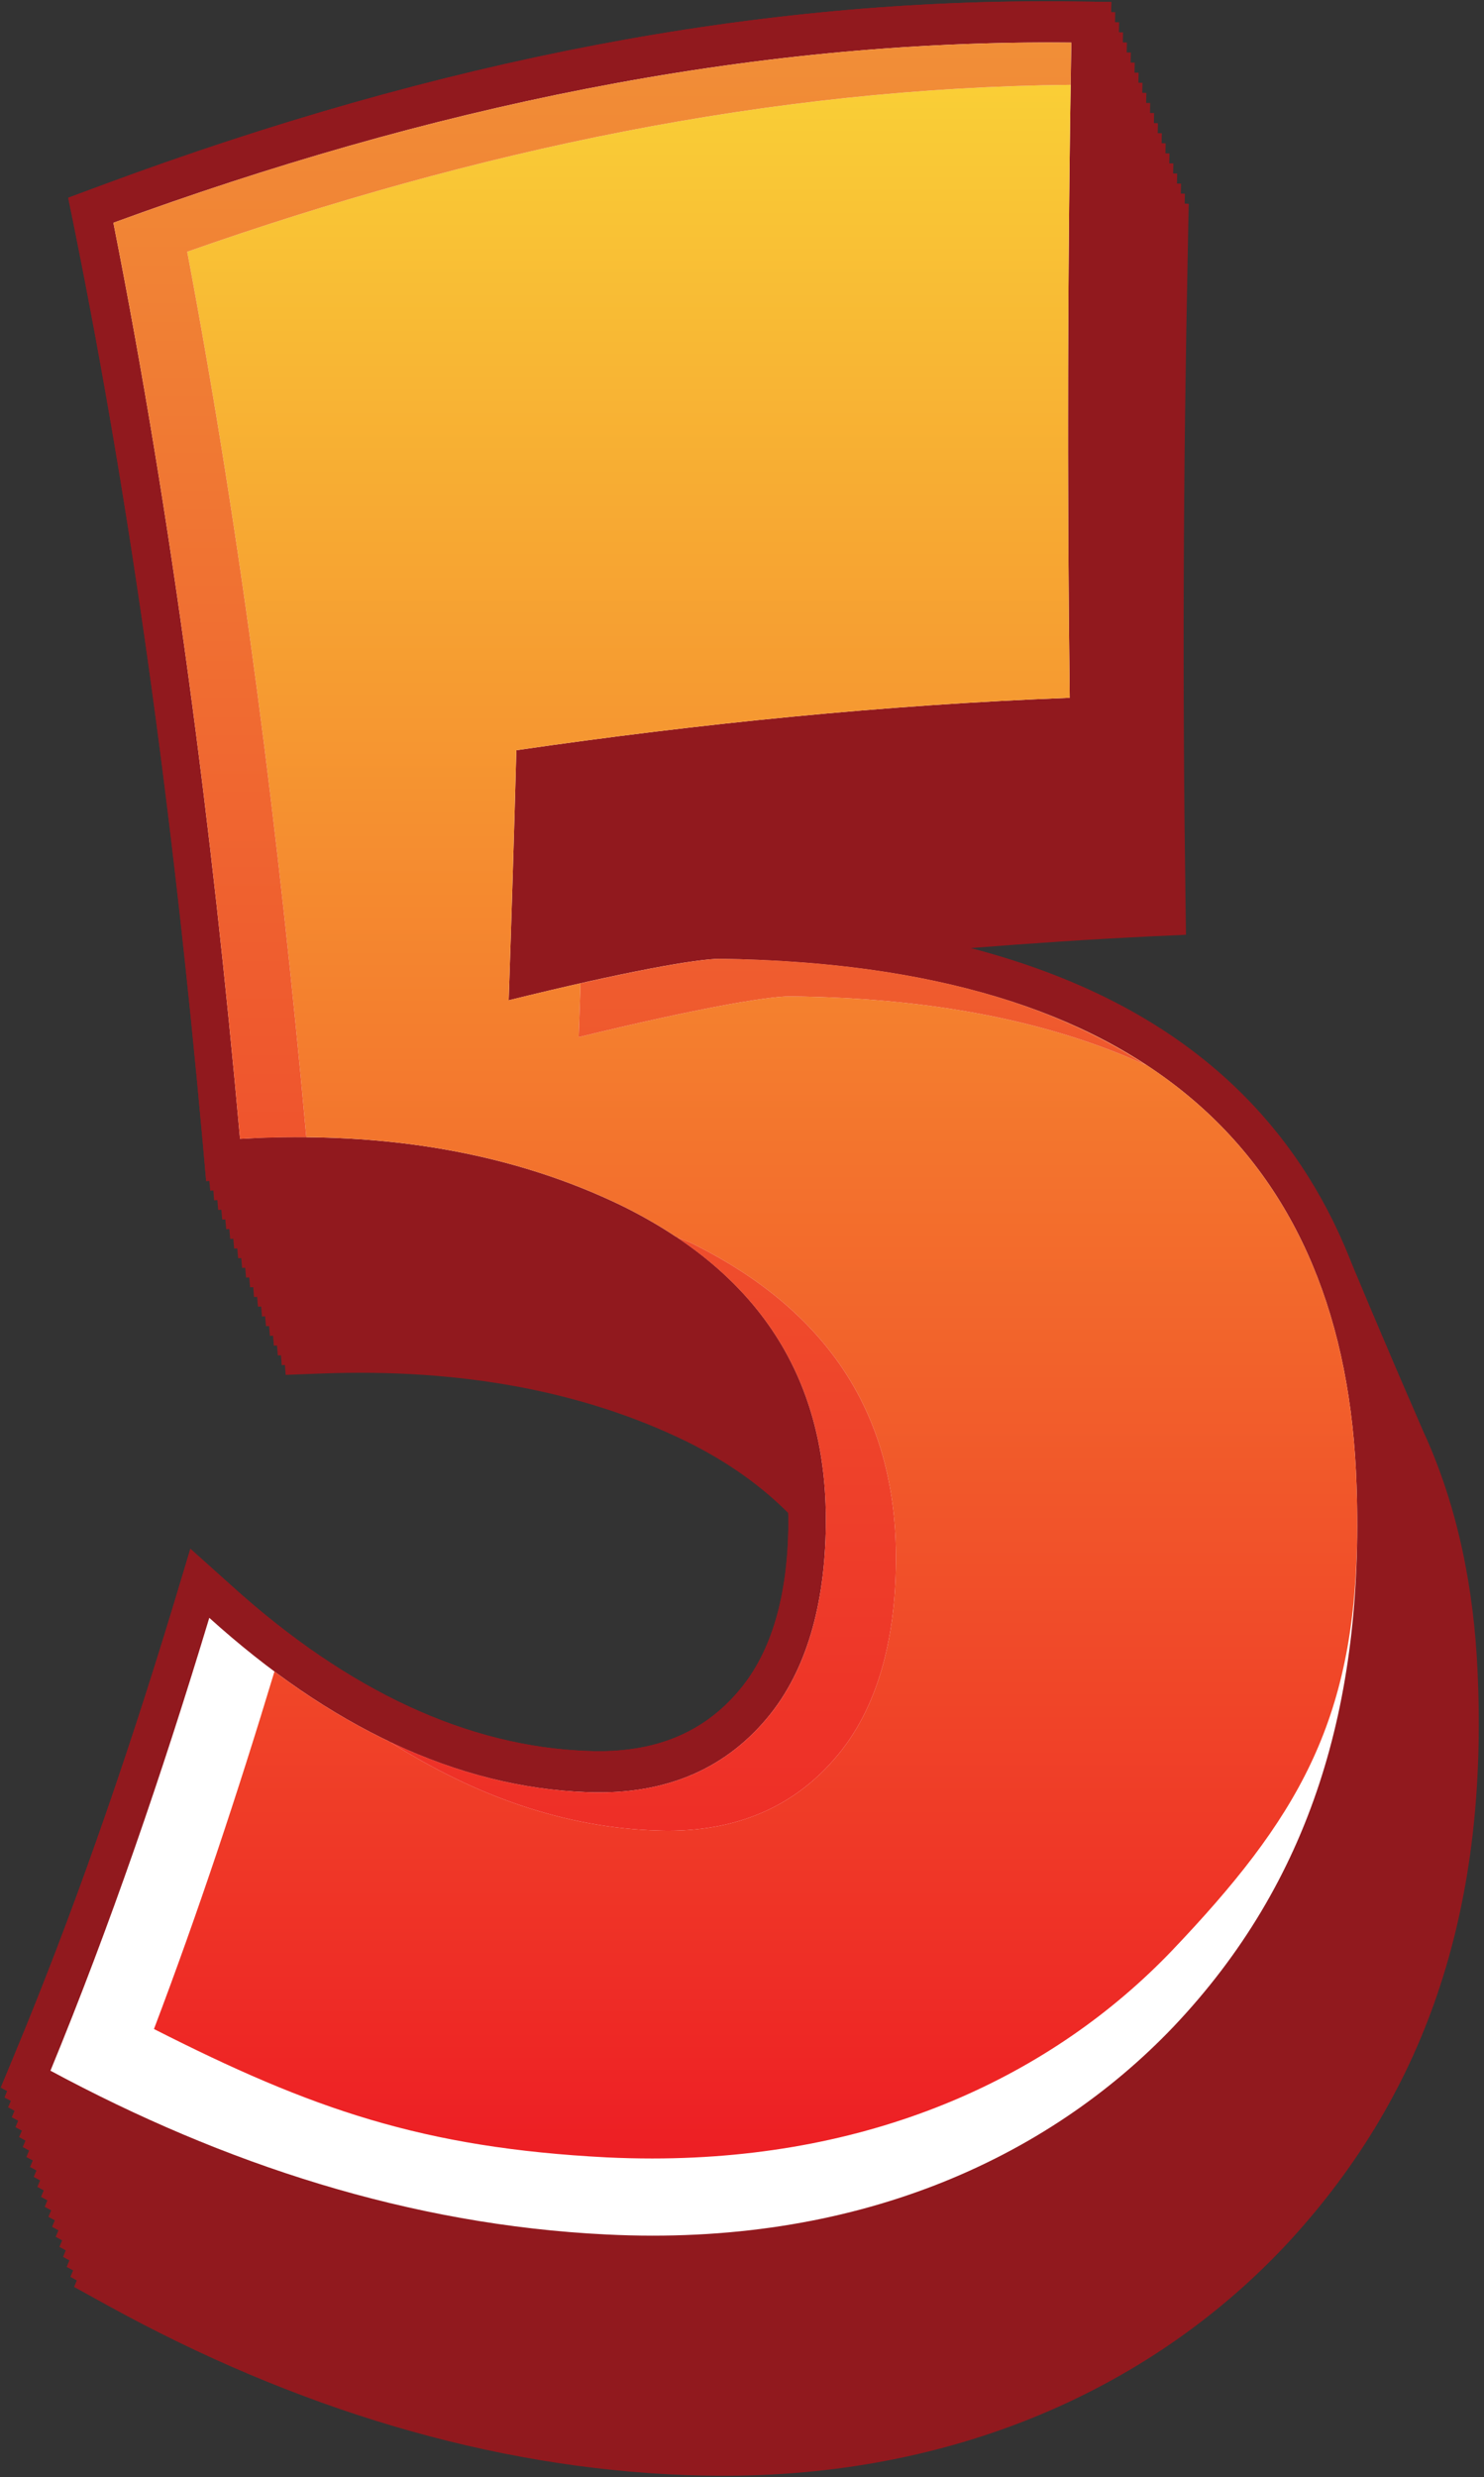<?xml version="1.0" encoding="UTF-8" standalone="no"?>
<!DOCTYPE svg PUBLIC "-//W3C//DTD SVG 1.1//EN" "http://www.w3.org/Graphics/SVG/1.1/DTD/svg11.dtd">
<svg width="100%" height="100%" viewBox="0 0 223 372" version="1.1" xmlns="http://www.w3.org/2000/svg" xmlns:xlink="http://www.w3.org/1999/xlink" xml:space="preserve" xmlns:serif="http://www.serif.com/" style="fill-rule:evenodd;clip-rule:evenodd;stroke-linejoin:round;stroke-miterlimit:1.414;">
    <rect x="0" y="0" width="223" height="372" fill="#333333" stroke="none"/>
    <g transform="matrix(1,0,0,1,-4261.76,-3950.1)">
        <g transform="matrix(6.781,0,0,6.781,2529.58,1167.43)">
            <path d="M278.304,424.941C274.678,425.103 270.896,425.47 266.785,426.074C266.548,426.109 266.311,426.144 266.074,426.18C266.067,426.44 266.06,426.7 266.054,426.961C266.007,428.803 265.951,430.645 265.89,432.485C265.876,432.877 265.862,433.269 265.85,433.66L265.946,433.637L265.938,433.877L266.035,433.854L266.028,434.094L266.125,434.07L266.117,434.311L266.214,434.287L266.206,434.528L266.303,434.505L266.294,434.745L266.393,434.723L266.384,434.963L266.481,434.94L266.474,435.166C265.34,434.895 264.143,434.737 262.887,434.688C262.358,429.47 261.716,424.603 260.919,419.983C266.959,418.03 272.685,416.951 278.271,416.734C278.261,419.549 278.271,422.273 278.304,424.941ZM266.569,435.19L266.501,435.174L266.57,435.158L266.569,435.19ZM262.218,452.064C264.769,454.148 267.474,455.291 270.229,455.37L270.398,455.372C272.327,455.392 273.872,454.666 274.977,453.258C275.93,452.036 276.395,450.369 276.373,448.309C276.359,446.98 276.1,445.788 275.607,444.727L275.517,444.508L275.428,444.291L275.339,444.072L275.249,443.854L275.16,443.636L275.071,443.417L274.981,443.2L274.893,442.981L274.804,442.763L274.715,442.544L274.625,442.325L274.537,442.106L274.448,441.889L274.358,441.67L274.27,441.451L274.182,441.232L274.094,441.013L274.004,440.794L273.916,440.576C273.359,439.252 272.438,438.133 271.172,437.213C272.352,436.975 272.965,436.895 273.158,436.895C278.61,436.938 282.337,438.358 284.439,441.05C284.567,441.759 284.652,442.508 284.678,443.311C284.837,448.016 283.641,451.695 280.875,454.603C278.063,457.544 273.915,459.192 268.91,458.933C266.097,458.797 263.279,458.162 260.521,457.091C261.1,455.494 261.663,453.831 262.218,452.064ZM286.897,441.855L286.808,441.647L286.717,441.438L286.626,441.229L286.536,441.02L286.446,440.811L286.356,440.602L286.267,440.393L286.178,440.183L286.087,439.972L285.998,439.762L285.909,439.552L285.819,439.341L285.73,439.13L285.642,438.919L285.553,438.707L285.464,438.497L285.375,438.285L285.287,438.073C284.083,435.211 281.643,432.585 276.959,431.358C278.304,431.251 279.632,431.163 280.931,431.1C281.196,431.088 281.462,431.075 281.728,431.064C281.724,430.775 281.72,430.486 281.716,430.197C281.65,425.62 281.664,420.915 281.77,415.816C281.775,415.503 281.782,415.189 281.789,414.875L281.699,414.872L281.704,414.652L281.614,414.65L281.618,414.429L281.528,414.428L281.533,414.206L281.443,414.204L281.448,413.982L281.358,413.981L281.363,413.761L281.273,413.758L281.277,413.537L281.188,413.534L281.192,413.314L281.102,413.312L281.106,413.091L281.017,413.089L281.021,412.867L280.931,412.865L280.935,412.644L280.845,412.642L280.85,412.421L280.759,412.418L280.764,412.197L280.674,412.195L280.678,411.974L280.587,411.972L280.592,411.75L280.501,411.748L280.506,411.526L280.415,411.524L280.419,411.304L280.328,411.301L280.333,411.08L280.242,411.077L280.247,410.856L280.156,410.854L280.16,410.632L280.069,410.631L280.074,410.408C279.77,410.402 279.467,410.398 279.163,410.395C272.266,410.317 265.196,411.685 257.717,414.46C257.463,414.554 257.211,414.648 256.958,414.742C257.012,415.004 257.064,415.266 257.117,415.527C258.355,421.674 259.272,428.28 259.94,435.672C259.966,435.954 259.991,436.235 260.015,436.518L260.084,436.514L260.105,436.73L260.174,436.728L260.191,436.944L260.263,436.939L260.281,437.157L260.351,437.153L260.37,437.371L260.439,437.367L260.459,437.584L260.528,437.581L260.547,437.799L260.616,437.796L260.635,438.013L260.704,438.01L260.724,438.227L260.793,438.224L260.811,438.441L260.881,438.438L260.898,438.655L260.969,438.652L260.988,438.87L261.058,438.868L261.075,439.086L261.144,439.083L261.163,439.301L261.233,439.297L261.252,439.517L261.321,439.513L261.34,439.731L261.409,439.729L261.427,439.946L261.496,439.944L261.515,440.162L261.584,440.16L261.603,440.378L261.672,440.376L261.689,440.594L261.76,440.591L261.777,440.81C262.04,440.801 262.303,440.79 262.566,440.78C265.652,440.663 268.374,441.168 270.671,442.29C271.576,442.739 272.312,443.267 272.91,443.866L272.917,443.968C272.925,445.579 272.585,446.837 271.906,447.698C271.125,448.687 270.054,449.162 268.634,449.143L268.498,449.139C265.808,449.053 263.148,447.794 260.612,445.51C260.297,445.226 259.98,444.943 259.665,444.661C259.542,445.074 259.417,445.488 259.292,445.9C258.172,449.588 257.023,452.84 255.779,455.833C255.675,456.087 255.569,456.34 255.464,456.592L255.604,456.668L255.545,456.812L255.686,456.888L255.625,457.03L255.767,457.107L255.707,457.25L255.848,457.327L255.788,457.47L255.93,457.547L255.869,457.689L256.01,457.768L255.95,457.91L256.091,457.987L256.031,458.131L256.172,458.207L256.112,458.351L256.254,458.429L256.194,458.571L256.334,458.649L256.275,458.792L256.415,458.87L256.355,459.013L256.497,459.091L256.437,459.234L256.579,459.311L256.519,459.455L256.66,459.533L256.6,459.677L256.741,459.755L256.681,459.898L256.823,459.977L256.763,460.12L256.903,460.198L256.844,460.342L256.984,460.42L256.924,460.564L257.066,460.642L257.006,460.785L257.148,460.864L257.088,461.008C257.338,461.146 257.59,461.285 257.841,461.423C261.969,463.694 266.317,465.018 270.665,465.175C270.896,465.183 271.124,465.188 271.351,465.189C276.587,465.226 280.998,463.252 284,460.017C287.144,456.606 288.431,452.48 288.188,447.34C288.107,445.601 287.775,443.772 286.988,442.063L286.897,441.855Z" style="fill:rgb(145,25,30);fill-rule:nonzero;"/>
        </g>
        <g transform="matrix(6.781,0,0,6.781,2529.58,1167.43)">
            <path d="M257.664,455.824C261.318,457.662 265.116,458.753 268.91,458.933C273.915,459.191 278.063,457.544 280.875,454.603C283.641,451.696 284.836,448.016 284.678,443.311C284.464,436.275 280.194,432.609 271.389,432.511C271.088,432.512 269.793,432.694 266.896,433.403C266.547,433.488 266.198,433.574 265.85,433.66C265.862,433.269 265.876,432.877 265.89,432.485C265.952,430.645 266.006,428.804 266.054,426.961C266.06,426.7 266.067,426.44 266.074,426.18C266.311,426.144 266.548,426.109 266.785,426.074C270.896,425.47 274.678,425.103 278.304,424.941C278.255,420.87 278.253,416.689 278.306,412.215C272.078,412.277 265.691,413.506 258.954,415.865C260.049,421.648 260.881,427.824 261.513,434.655C264.536,434.582 267.242,435.103 269.576,436.234C272.879,437.867 274.556,440.469 274.577,443.954C274.59,446.018 274.119,447.683 273.169,448.894C272.067,450.293 270.534,451 268.623,450.969L268.456,450.965C265.725,450.87 263.049,449.731 260.51,447.684C259.595,450.636 258.659,453.317 257.664,455.824ZM269.527,460.781C269.303,460.777 269.079,460.77 268.851,460.759C264.567,460.547 260.286,459.215 256.207,456.995C255.959,456.861 255.711,456.727 255.464,456.592C255.569,456.34 255.675,456.087 255.779,455.833C257.023,452.84 258.172,449.588 259.292,445.9C259.417,445.487 259.542,445.074 259.665,444.661C259.98,444.943 260.297,445.226 260.612,445.51C263.147,447.794 265.808,449.053 268.498,449.139L268.634,449.143C270.054,449.162 271.124,448.687 271.906,447.698C272.585,446.837 272.925,445.579 272.917,443.968C272.904,441.221 271.592,439.236 268.904,437.905C266.61,436.79 263.888,436.309 260.803,436.476C260.54,436.489 260.278,436.503 260.015,436.518C259.991,436.235 259.966,435.954 259.94,435.672C259.272,428.28 258.354,421.674 257.117,415.527C257.064,415.266 257.012,415.004 256.958,414.742C257.211,414.648 257.463,414.554 257.717,414.46C265.196,411.685 272.267,410.317 279.163,410.395C279.467,410.398 279.77,410.402 280.074,410.408C280.067,410.724 280.061,411.039 280.055,411.355C279.955,416.482 279.936,421.215 279.987,425.819C279.99,426.109 279.994,426.4 279.998,426.69C279.731,426.7 279.463,426.711 279.195,426.722C275.569,426.868 271.801,427.213 267.7,427.78C267.665,428.978 267.627,430.176 267.588,431.372C269.488,430.925 270.85,430.681 271.394,430.681C283.558,430.893 286.139,437.766 286.338,443.222C286.519,448.42 285.183,452.535 282.043,455.869C279.044,459.034 274.685,460.889 269.527,460.781Z" style="fill:rgb(145,25,30);fill-rule:nonzero;"/>
        </g>
        <g transform="matrix(6.781,0,0,6.781,2529.58,1167.43)">
            <path d="M281.457,455.239C278.633,458.201 274.362,460.121 268.88,459.846C264.534,459.634 260.415,458.29 256.564,456.219C257.88,453.024 259.034,449.664 260.084,446.19C262.731,448.582 265.565,449.954 268.479,450.052C270.233,450.116 271.578,449.512 272.536,448.299C273.358,447.252 273.757,445.766 273.748,443.961C273.729,440.848 272.246,438.558 269.243,437.072C266.866,435.917 264.038,435.396 260.765,435.583C260.144,428.673 259.262,421.878 257.959,415.296C264.852,412.772 271.963,411.233 279.187,411.306C279.105,416.15 279.091,420.99 279.152,425.816C275.048,425.973 270.96,426.386 266.889,426.977C266.839,428.824 266.782,430.67 266.719,432.514C269.322,431.872 270.899,431.597 271.394,431.596C280.801,431.711 285.278,435.94 285.508,443.266C285.672,448.122 284.48,452.047 281.457,455.239Z" style="fill:white;fill-rule:nonzero;"/>
        </g>
        <g transform="matrix(6.781,0,0,6.781,2529.58,1167.43)">
            <path d="M269.901,458.163C269.57,458.163 269.235,458.155 268.895,458.139C264.822,457.93 262.351,457.07 258.858,455.296C259.828,452.739 260.709,450.092 261.528,447.379C262.366,448.003 263.22,448.524 264.086,448.936C266.008,450.159 268.005,450.845 270.039,450.901C270.11,450.903 270.18,450.905 270.249,450.905C271.905,450.905 273.181,450.291 274.098,449.121C274.919,448.069 275.313,446.584 275.301,444.783C275.277,441.675 273.793,439.393 270.79,437.902C270.681,437.85 270.562,437.813 270.449,437.766C270.079,437.518 269.677,437.287 269.243,437.072C267.23,436.094 264.892,435.57 262.235,435.546C261.631,428.883 260.801,422.318 259.595,415.938C265.967,413.697 272.52,412.305 279.172,412.242C279.134,414.73 279.115,417.217 279.114,419.702C279.114,421.742 279.126,423.78 279.152,425.816C275.048,425.973 270.96,426.386 266.889,426.977C266.839,428.824 266.782,430.67 266.719,432.514C269.322,431.872 270.899,431.597 271.394,431.596C271.012,431.597 269.969,431.765 268.311,432.139C268.297,432.535 268.285,432.934 268.27,433.33C270.869,432.698 272.444,432.428 272.942,432.428C272.943,432.428 272.943,432.428 272.944,432.428C276.136,432.457 278.754,432.997 280.84,433.951C280.032,433.422 279.116,432.975 278.091,432.617C282.955,434.291 285.342,437.969 285.508,443.266C285.522,443.669 285.526,444.054 285.521,444.424C285.46,448.507 284.188,450.652 281.42,453.557C278.776,456.319 274.873,458.163 269.901,458.163ZM268.73,450.056C268.732,450.056 268.734,450.056 268.736,450.056C268.734,450.056 268.732,450.056 268.73,450.056ZM268.729,450.056C268.647,450.056 268.563,450.055 268.479,450.052C268.563,450.055 268.647,450.056 268.729,450.056ZM272.517,448.322C272.524,448.315 272.53,448.307 272.536,448.299C273.349,447.264 273.747,445.8 273.748,444.024C273.747,445.8 273.349,447.264 272.536,448.299C272.53,448.307 272.524,448.315 272.517,448.322ZM273.748,443.934C273.748,443.932 273.748,443.929 273.748,443.927C273.748,443.929 273.748,443.932 273.748,443.934ZM273.747,443.903C273.747,443.9 273.747,443.896 273.747,443.893C273.747,443.896 273.747,443.9 273.747,443.903ZM273.747,443.874C273.747,443.869 273.747,443.864 273.747,443.858C273.747,443.864 273.747,443.869 273.747,443.874ZM273.747,443.845C273.747,443.839 273.746,443.833 273.746,443.827C273.746,443.833 273.747,443.839 273.747,443.845ZM273.746,443.812C273.746,443.808 273.746,443.803 273.746,443.799C273.746,443.804 273.746,443.808 273.746,443.812ZM273.745,443.778C273.745,443.775 273.745,443.771 273.745,443.767C273.745,443.771 273.745,443.775 273.745,443.778ZM273.744,443.748C273.744,443.745 273.744,443.741 273.744,443.738C273.744,443.741 273.744,443.745 273.744,443.748ZM273.743,443.716C273.743,443.714 273.743,443.712 273.743,443.71C273.743,443.712 273.743,443.714 273.743,443.716ZM260.765,435.583C260.772,435.583 260.778,435.582 260.786,435.582C260.778,435.582 260.772,435.583 260.765,435.583ZM258.221,415.201C258.241,415.194 258.262,415.186 258.282,415.179C258.262,415.186 258.241,415.194 258.221,415.201ZM279.183,411.498C279.184,411.434 279.185,411.37 279.187,411.306C279.185,411.37 279.184,411.434 279.183,411.498ZM279.126,411.305C278.984,411.304 278.841,411.303 278.699,411.303C278.841,411.303 278.983,411.304 279.126,411.305ZM278.691,411.303C278.693,411.303 278.696,411.303 278.699,411.303C278.696,411.303 278.693,411.303 278.691,411.303Z" style="fill:url(#_Linear1);"/>
        </g>
        <g transform="matrix(6.781,0,0,6.781,2529.58,1167.43)">
            <path d="M268.73,450.056L268.729,450.056L268.73,450.056ZM268.736,450.056C270.354,450.055 271.608,449.46 272.517,448.322C271.608,449.46 270.354,450.055 268.736,450.056ZM268.479,450.052C266.989,450.002 265.52,449.619 264.086,448.936C264.075,448.929 264.064,448.922 264.053,448.915C265.497,449.607 266.977,449.999 268.479,450.052ZM273.748,444.024L273.748,443.934L273.748,444.024ZM273.748,443.927C273.748,443.919 273.748,443.911 273.747,443.903C273.748,443.911 273.748,443.919 273.748,443.927ZM273.747,443.893C273.747,443.886 273.747,443.88 273.747,443.874C273.747,443.88 273.747,443.886 273.747,443.893ZM273.747,443.858C273.747,443.854 273.747,443.849 273.747,443.845C273.747,443.85 273.747,443.854 273.747,443.858ZM273.746,443.827C273.746,443.822 273.746,443.817 273.746,443.812C273.746,443.817 273.746,443.822 273.746,443.827ZM273.746,443.799C273.746,443.792 273.745,443.785 273.745,443.778C273.745,443.785 273.746,443.792 273.746,443.799ZM273.745,443.767C273.745,443.761 273.745,443.754 273.744,443.748C273.745,443.754 273.745,443.761 273.745,443.767ZM273.744,443.738C273.744,443.731 273.744,443.723 273.743,443.716C273.744,443.723 273.744,443.731 273.744,443.738ZM273.743,443.71C273.743,443.7 273.743,443.691 273.742,443.681C273.743,443.691 273.743,443.7 273.743,443.71ZM273.742,443.681C273.653,441.142 272.549,439.173 270.414,437.751C270.426,437.756 270.438,437.761 270.449,437.766C272.567,439.184 273.654,441.152 273.742,443.681Z" style="fill:rgb(145,25,30);fill-rule:nonzero;"/>
        </g>
        <g transform="matrix(6.781,0,0,6.781,2529.58,1167.43)">
            <path d="M270.249,450.905C270.18,450.905 270.11,450.903 270.039,450.901C268.005,450.845 266.008,450.159 264.086,448.936C265.52,449.619 266.989,450.002 268.479,450.052C268.563,450.055 268.647,450.056 268.729,450.056L268.736,450.056C270.354,450.055 271.608,449.46 272.517,448.322C272.524,448.315 272.53,448.307 272.536,448.299C273.349,447.264 273.747,445.8 273.748,444.024L273.748,443.927C273.748,443.919 273.748,443.911 273.747,443.903L273.747,443.845C273.747,443.839 273.746,443.833 273.746,443.827L273.746,443.799C273.746,443.792 273.745,443.785 273.745,443.778C273.745,443.775 273.745,443.771 273.745,443.767C273.745,443.761 273.745,443.754 273.744,443.748C273.744,443.745 273.744,443.741 273.744,443.738C273.744,443.731 273.744,443.723 273.743,443.716C273.743,443.714 273.743,443.712 273.743,443.71C273.743,443.7 273.743,443.691 273.742,443.681C273.654,441.152 272.567,439.184 270.449,437.766C270.562,437.813 270.681,437.85 270.79,437.902C273.793,439.393 275.277,441.675 275.301,444.783C275.313,446.584 274.919,448.069 274.098,449.121C273.181,450.291 271.905,450.905 270.249,450.905Z" style="fill:url(#_Linear2);"/>
        </g>
        <g transform="matrix(6.781,0,0,6.781,2529.58,1167.43)">
            <path d="M278.091,432.617C276.227,431.975 274,431.628 271.394,431.596C273.997,431.611 276.226,431.966 278.091,432.617Z" style="fill:rgb(145,25,30);fill-rule:nonzero;"/>
        </g>
        <g transform="matrix(6.781,0,0,6.781,2529.58,1167.43)">
            <path d="M280.84,433.951C278.754,432.997 276.136,432.457 272.944,432.428C272.943,432.428 272.943,432.428 272.942,432.428C272.444,432.428 270.869,432.698 268.27,433.33C268.285,432.934 268.297,432.535 268.311,432.139C269.969,431.765 271.012,431.597 271.394,431.596C274,431.628 276.227,431.975 278.091,432.617C279.116,432.975 280.032,433.422 280.84,433.951Z" style="fill:url(#_Linear3);"/>
        </g>
        <g transform="matrix(6.781,0,0,6.781,2529.58,1167.43)">
            <path d="M260.786,435.582C261.213,435.558 261.635,435.546 262.049,435.546C262.111,435.546 262.173,435.546 262.235,435.546C262.235,435.556 262.236,435.566 262.237,435.576C261.959,435.573 261.686,435.566 261.407,435.566C261.203,435.566 260.997,435.57 260.786,435.582ZM257.959,415.296C258.047,415.264 258.134,415.232 258.221,415.201C258.134,415.232 258.047,415.264 257.959,415.296ZM258.282,415.179C264.916,412.782 271.749,411.304 278.691,411.303C271.75,411.304 264.915,412.782 258.282,415.179ZM279.172,412.242C279.175,411.994 279.179,411.746 279.183,411.498C279.18,411.747 279.178,411.994 279.174,412.242C279.173,412.242 279.172,412.242 279.172,412.242ZM279.187,411.306C279.166,411.305 279.146,411.305 279.126,411.305C279.146,411.305 279.166,411.305 279.187,411.306Z" style="fill:rgb(145,25,30);fill-rule:nonzero;"/>
        </g>
        <g transform="matrix(6.781,0,0,6.781,2529.58,1167.43)">
            <path d="M260.765,435.583C260.144,428.673 259.262,421.878 257.959,415.296C258.047,415.264 258.134,415.232 258.221,415.201C258.241,415.194 258.262,415.186 258.282,415.179C264.915,412.782 271.75,411.304 278.691,411.303C278.693,411.303 278.696,411.303 278.699,411.303C278.841,411.303 278.984,411.304 279.126,411.305C279.146,411.305 279.166,411.305 279.187,411.306C279.185,411.37 279.184,411.434 279.183,411.498C279.179,411.746 279.175,411.994 279.172,412.242C272.52,412.305 265.967,413.697 259.595,415.938C260.801,422.318 261.631,428.883 262.235,435.546C262.173,435.546 262.111,435.546 262.049,435.546C261.635,435.546 261.213,435.558 260.786,435.582C260.778,435.582 260.772,435.583 260.765,435.583Z" style="fill:url(#_Linear4);"/>
        </g>
    </g>
    <defs>
        <linearGradient id="_Linear1" x1="0" y1="0" x2="1" y2="0" gradientUnits="userSpaceOnUse" gradientTransform="matrix(-2.04833e-06,-46.86,46.86,-2.04833e-06,271.742,458.163)"><stop offset="0" style="stop-color:rgb(237,28,36);stop-opacity:1"/><stop offset="1" style="stop-color:rgb(250,212,55);stop-opacity:1"/></linearGradient>
        <linearGradient id="_Linear2" x1="0" y1="0" x2="1" y2="0" gradientUnits="userSpaceOnUse" gradientTransform="matrix(-2.04833e-06,-46.86,46.86,-2.04833e-06,271.742,458.163)"><stop offset="0" style="stop-color:rgb(237,28,36);stop-opacity:1"/><stop offset="1" style="stop-color:rgb(241,143,55);stop-opacity:1"/></linearGradient>
        <linearGradient id="_Linear3" x1="0" y1="0" x2="1" y2="0" gradientUnits="userSpaceOnUse" gradientTransform="matrix(-2.04833e-06,-46.86,46.86,-2.04833e-06,271.742,458.163)"><stop offset="0" style="stop-color:rgb(237,28,36);stop-opacity:1"/><stop offset="1" style="stop-color:rgb(241,143,55);stop-opacity:1"/></linearGradient>
        <linearGradient id="_Linear4" x1="0" y1="0" x2="1" y2="0" gradientUnits="userSpaceOnUse" gradientTransform="matrix(-2.04833e-06,-46.86,46.86,-2.04833e-06,271.742,458.163)"><stop offset="0" style="stop-color:rgb(237,28,36);stop-opacity:1"/><stop offset="1" style="stop-color:rgb(241,143,55);stop-opacity:1"/></linearGradient>
    </defs>
</svg>
